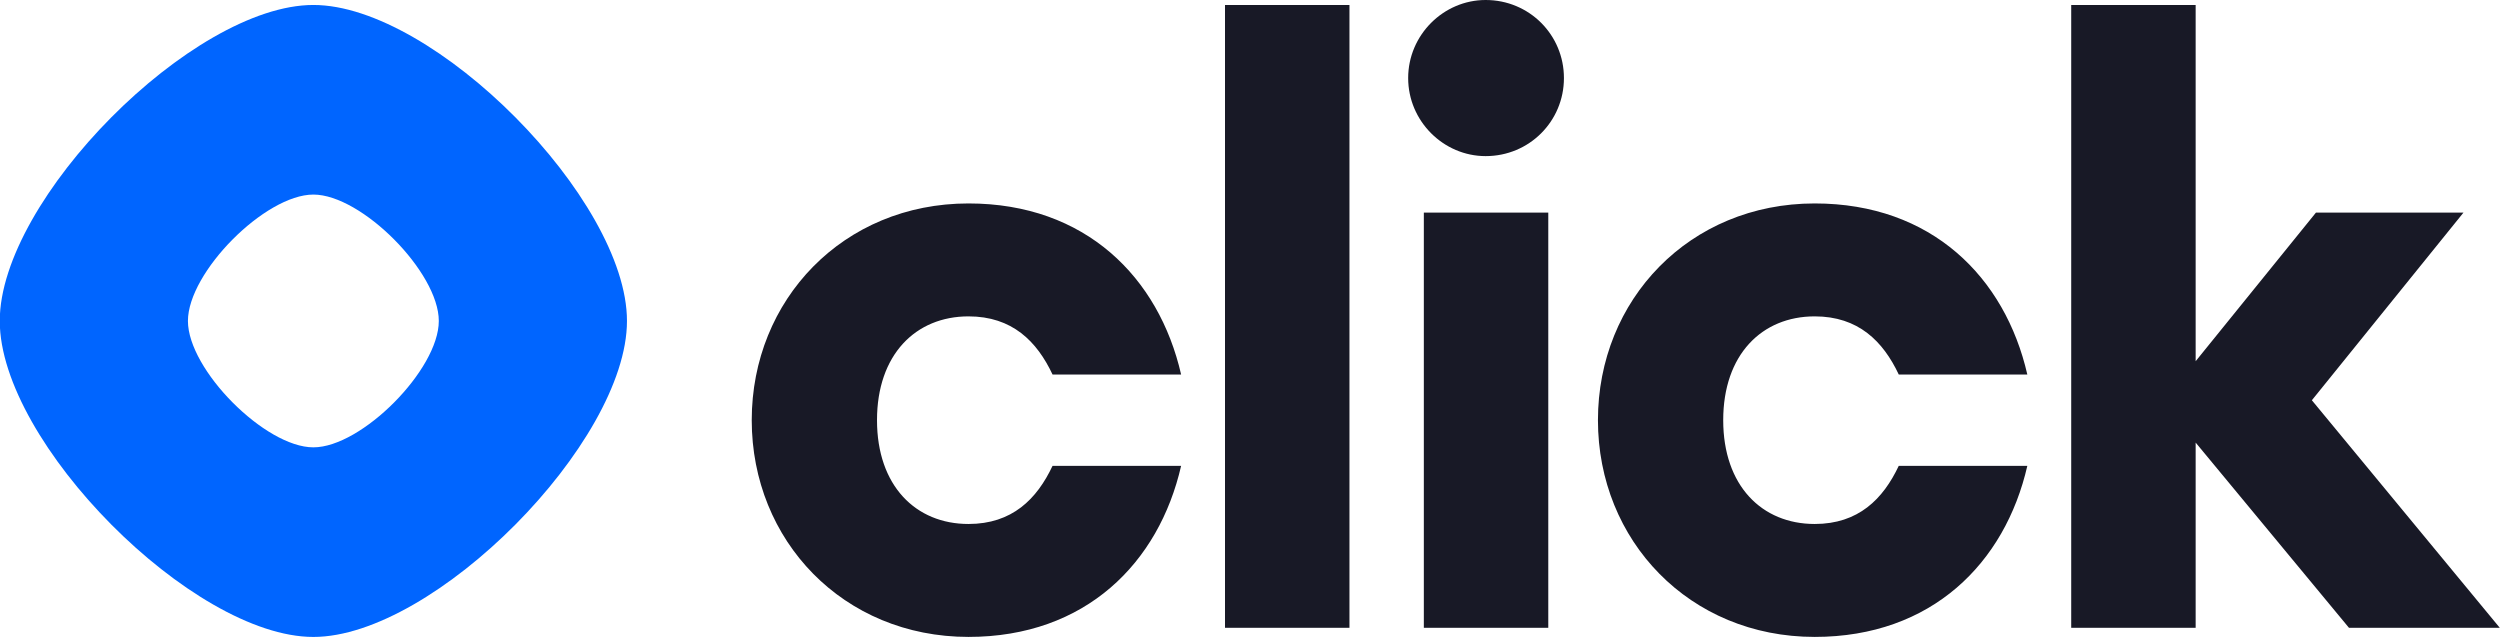 <svg width="157" height="40" viewBox="0 0 157 40" fill="none" xmlns="http://www.w3.org/2000/svg">
<g clip-path="url(#clip0_25138_29668)">
<path fill-rule="evenodd" clip-rule="evenodd" d="M39.374 20.156C39.374 27.793 27.259 40 19.68 40C12.1 40 -0.015 27.793 -0.015 20.156C-0.015 12.519 12.1 0.312 19.68 0.312C27.259 0.312 39.374 12.519 39.374 20.156ZM27.557 20.156C27.557 23.211 22.711 28.093 19.68 28.093C16.648 28.093 11.802 23.211 11.802 20.156C11.802 17.102 16.648 12.219 19.68 12.219C22.711 12.219 27.557 17.102 27.557 20.156Z" fill="#0065FF"/>
<path d="M60.821 39.998C68.171 39.998 72.777 35.357 74.174 29.255H66.1C65.117 31.341 63.564 32.906 60.821 32.906C57.508 32.906 55.076 30.507 55.076 26.387C55.076 22.267 57.508 19.868 60.821 19.868C63.564 19.868 65.117 21.433 66.1 23.519H74.174C72.777 17.418 68.171 12.776 60.821 12.776C52.954 12.776 47.209 18.826 47.209 26.387C47.209 33.949 52.954 39.998 60.821 39.998ZM76.93 39.424H84.746V0.313H76.93V39.424ZM93.298 9.804C96.041 9.804 98.215 7.614 98.215 4.902C98.215 2.19 96.041 0 93.298 0C90.659 0 88.433 2.19 88.433 4.902C88.433 7.614 90.659 9.804 93.298 9.804ZM89.417 39.424H97.232V13.35H89.417V39.424ZM113.963 39.998C121.312 39.998 125.918 35.357 127.316 29.255H119.242C118.258 31.341 116.706 32.906 113.963 32.906C110.65 32.906 108.218 30.507 108.218 26.387C108.218 22.267 110.65 19.868 113.963 19.868C116.706 19.868 118.258 21.433 119.242 23.519H127.316C125.918 17.418 121.312 12.776 113.963 12.776C106.096 12.776 100.351 18.826 100.351 26.387C100.351 33.949 106.096 39.998 113.963 39.998ZM147.514 39.424H156.985L145.185 25.136L154.708 13.35H145.443L137.887 22.684V0.313H130.072V39.424H137.887V27.795L147.514 39.424Z" fill="#181926"/>
</g>
<defs>
<clipPath id="clip0_25138_29668">
<rect width="157" height="40" fill="white"/>
</clipPath>
</defs>
</svg>
